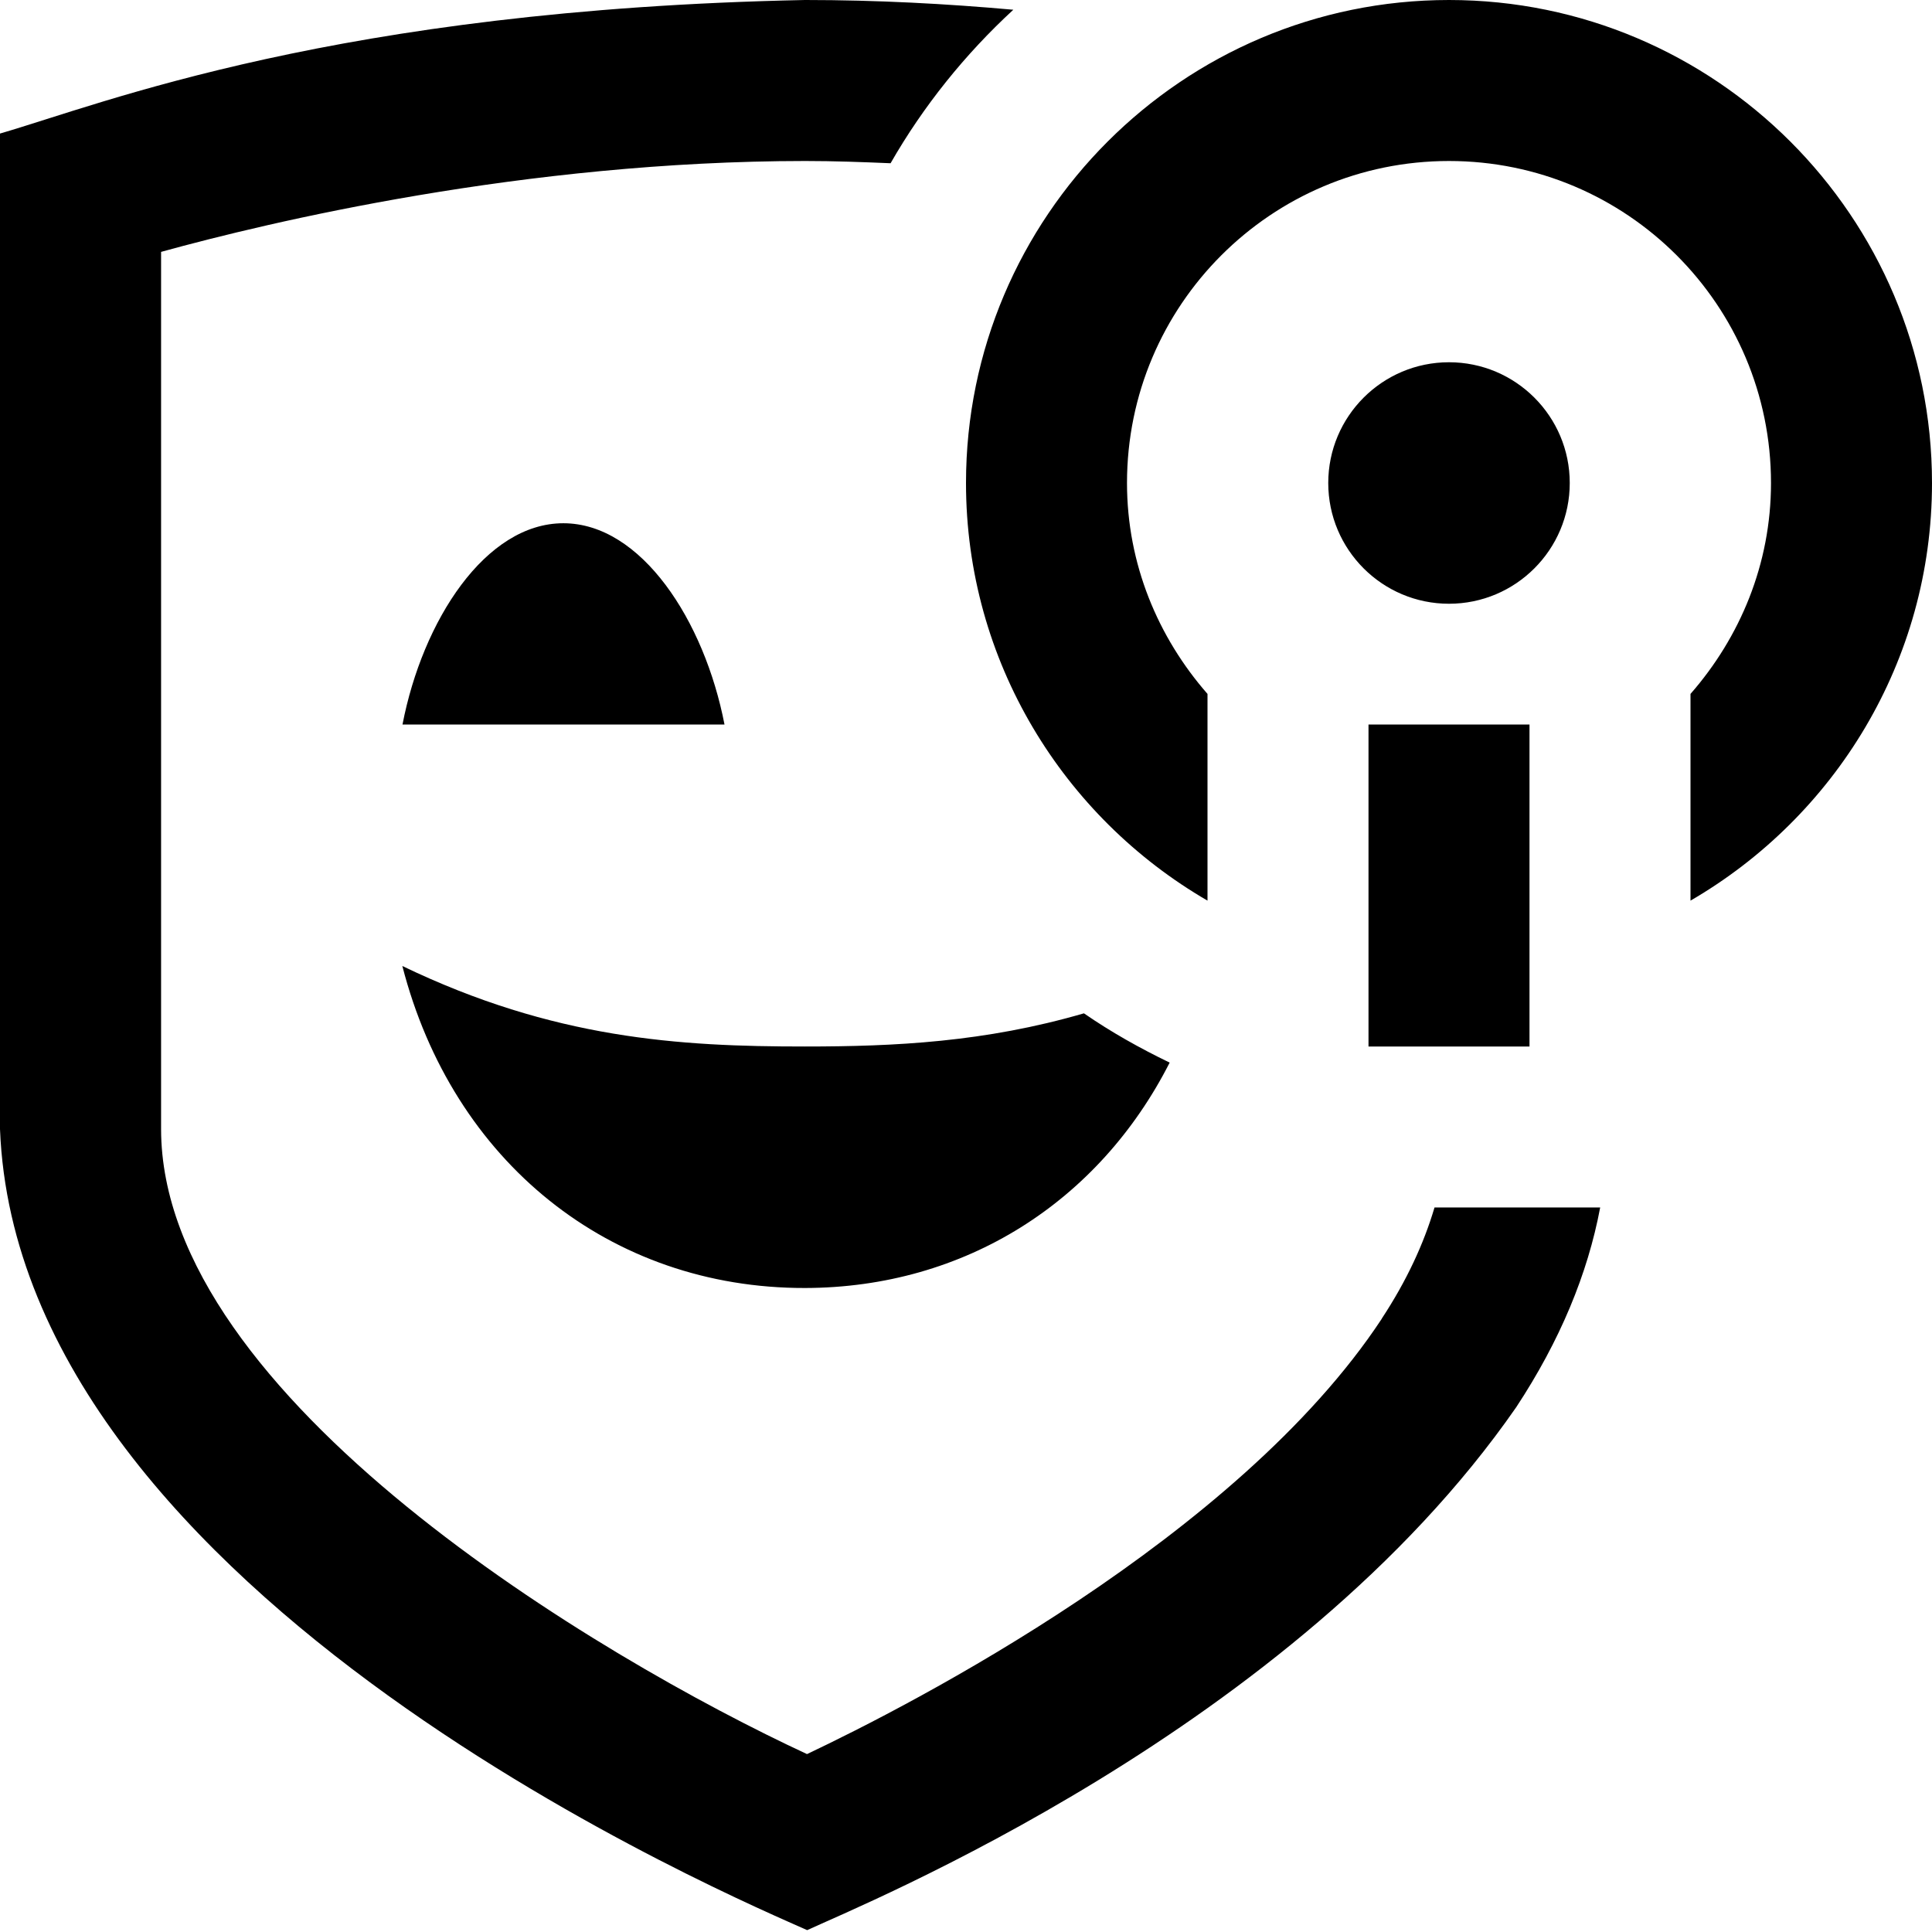 <svg id="Layer_1" viewBox="0 0 24 24" xmlns="http://www.w3.org/2000/svg" data-name="Layer 1"><path d="m9 9h-4c.249-1.291 1.031-2.501 1.999-2.5.967.001 1.751 1.209 2.001 2.5zm1 7c1.987-.004 3.651-1.071 4.53-2.8-.371-.179-.729-.38-1.065-.612-1.23.358-2.349.412-3.465.412-1.563.001-3.126-.096-5.002-1 .626 2.434 2.582 4.004 5.002 4zm9.5-10c0-.828-.672-1.5-1.5-1.5s-1.5.672-1.5 1.5.672 1.5 1.5 1.5 1.5-.672 1.5-1.5zm-2.5 7h2v-4h-2zm1-13c-3.309 0-6 2.691-6 6 0 2.215 1.21 4.149 3 5.188v-2.568c-.615-.703-1-1.613-1-2.62 0-2.209 1.791-4 4-4s4 1.791 4 4c0 1.008-.385 1.917-1 2.62v2.568c1.79-1.039 3-2.973 3-5.188 0-3.309-2.691-6-6-6zm-.835 16.38s0 .002 0 .002c-1.794 2.721-5.863 4.803-7.14 5.408-2.567-1.192-8.022-4.422-8.024-7.765v-10.896c1.348-.372 4.513-1.127 8-1.129.359 0 .712.013 1.062.028.409-.713.925-1.354 1.525-1.907-.825-.074-1.693-.121-2.587-.121-5.826.119-8.717 1.287-10.001 1.659v12.367c.229 5.832 9.282 9.614 10.027 9.951.688-.321 6.024-2.484 8.808-6.496.544-.826.888-1.656 1.043-2.481h-2.058c-.133.449-.345.909-.655 1.38z"/></svg>